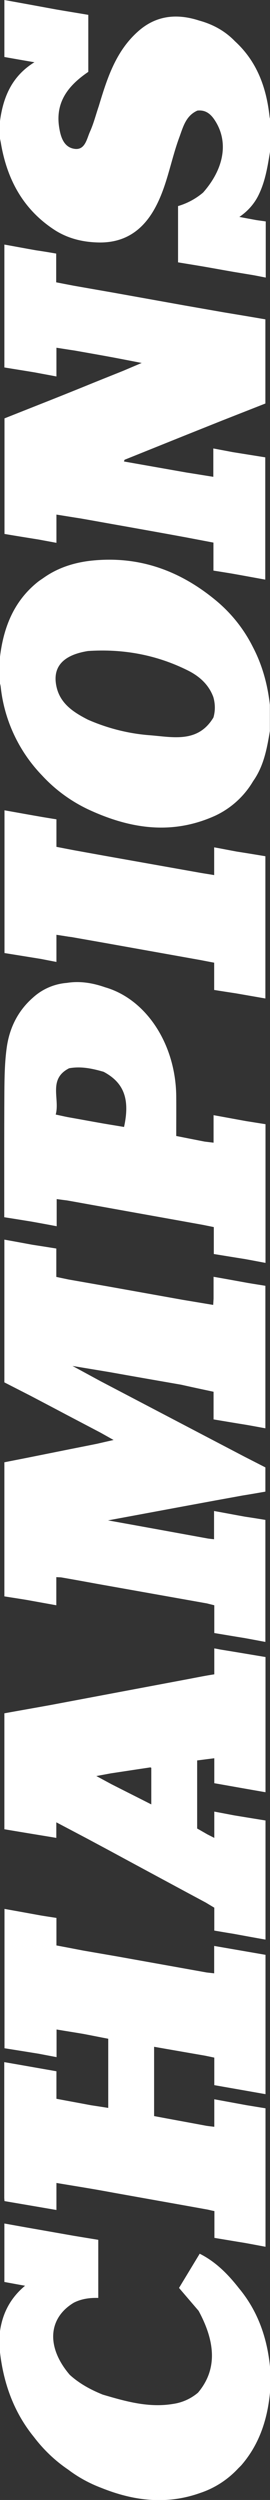 <?xml version="1.0" encoding="utf-8"?>
<!-- Generator: Adobe Illustrator 23.0.1, SVG Export Plug-In . SVG Version: 6.00 Build 0)  -->
<svg version="1.1" id="Layer_1" xmlns="http://www.w3.org/2000/svg" xmlns:xlink="http://www.w3.org/1999/xlink" x="0px" y="0px"
	 viewBox="0 0 222 2052.6" style="enable-background:new 0 0 222 2052.6;" xml:space="preserve">
<rect x="0" y="0" width="222" height="2052.6" fill="#333333" stroke="none"/>
<style type="text/css">
	.st0{fill:#FFFFFF;}
</style>
<title>Champions_White</title>
<g>
	<g id="Layer_1-2">
		<path class="st0" d="M3.6,46.8c7.9,1.4,15.8,2.8,24.7,4.3C9.7,62.6,2.6,79.8,0,99.4v14.5c0.2,0.9,0.4,1.9,0.6,2.8
			c5,30.5,18.5,55.7,45.2,72.7c11.2,6.9,23.5,9.6,36.5,9.7c19.8,0,34-9.3,43.9-26.1c10.9-18.6,13.8-40,21.1-59.9
			c3.2-8.6,5.3-18,15-22.3c7.1-0.8,11.4,3.2,14.8,8.7c10.9,17.4,7.1,39.1-10.1,58.6c-6,5.1-13.1,8.9-20.6,11.1v46.2
			c7.2,1.2,14.2,2.3,21.2,3.5c8.1,1.4,16.2,2.9,24.3,4.3c5.4,0.9,10.9,1.8,16.3,2.7c3.3,0.6,6.7,1.3,10.3,2v-46.1
			c-2.7-0.4-5.2-0.7-7.8-1.1c-4.3-0.8-8.7-1.6-13.9-2.6c7-4.7,12.7-11.2,16.2-18.8c5.4-11.4,7.2-23.7,9.2-35.9V98.3
			c-0.2-0.9-0.5-1.8-0.6-2.8c-2.6-23.7-10.3-45-28.4-61.6c-8.2-8.5-18.1-13.9-29.4-17c-18.4-6-35.6-4.3-50.4,9
			C95,42.3,88,64.7,81.2,87.2c-2.4,7-4.2,14.3-7.3,21.1c-2.6,5.9-4,15.2-12.7,13.9c-8.9-1.3-11.4-10-12.6-17.9
			c-3.2-21,8.1-34.5,24-45.3V12.2C63.8,10.7,55,9.3,46.3,7.8C32.2,5.2,18,2.6,3.6,0L3.6,46.8z"/>
		<path class="st0" d="M96.2,1606.3c-9.3-1.6-18.5-3.2-27.8-4.8c-7.2-1.4-14.5-2.8-22-4.2v-22.6c-4.5-0.7-8.6-1.3-12.8-2
			c-9.9-1.8-19.8-3.6-29.9-5.4v114.4c9.5,1.5,18.8,3,28.1,4.5c4.7,0.9,9.4,1.8,14.7,2.8v-22.7c7.7,1.3,14.8,2.4,21.9,3.6
			c6.9,1.3,13.7,2.7,20.6,4v56.8c-4.9-0.8-9.6-1.5-14.2-2.2c-9.5-1.8-18.9-3.5-28.4-5.3v-22.6c-14.4-2.5-28.4-5-42.9-7.5v111.2
			c0,0.8,0.1,1.7,0.2,2.9c14.1,2.4,28.1,4.8,42.7,7.3v-22.2c9.5,1.6,18.9,3.1,28.3,4.7c6.5,1.1,13.1,2.3,19.6,3.5
			c25.6,4.6,51.1,9.1,76.6,13.7c1.7,0.4,3.3,0.8,5.4,1.2v22c8.5,1.4,16.7,2.8,24.8,4.1c5.6,1,11.3,2.1,17.2,3.2V1731
			c-5.2-0.8-10.3-1.7-15.4-2.5l-26.7-4.9v22.6c-2.4-0.3-4.4-0.5-6.4-0.8c-14.4-2.7-28.8-5.3-43.1-8v-56.9
			c14.2,2.5,28.1,4.9,41.9,7.3c2.4,0.5,4.9,1,7.6,1.6v22.6c14.2,2.5,28,4.9,42.1,7.4V1605c-13.9-2.4-27.8-4.8-42.2-7.3v22.5
			l-6.2-0.7L96.2,1606.3z"/>
		<path class="st0" d="M85.8,702.6c-8.3-1.5-16.6-3-24.9-4.5c-4.7-0.9-9.4-1.8-14.5-2.8v-22.6c-3.9-0.6-7.5-1.2-11.1-1.8
			c-10.5-1.8-20.9-3.7-31.6-5.6v117.2c10,1.6,19.9,3.2,29.8,4.8c4.1,0.8,8.2,1.6,12.9,2.5v-22.3c1.1,0.2,2.2,0.3,3.3,0.5
			s2.1,0.3,3.2,0.5s2.1,0.3,3.1,0.5c0.5,0.1,1,0.1,1.5,0.2s1,0.1,1.5,0.2l26.1,4.6l80,14.3c3.6,0.7,7.1,1.4,11,2.1v22.4
			c6.2,1,12.1,1.9,18,2.8l24.1,4.2V703c-7.9-1.3-15.7-2.6-23.5-3.8c-6-1.1-12-2.3-18.6-3.5v22.8c-4-0.7-7.5-1.2-11-1.8
			C138.7,712,112.2,707.3,85.8,702.6z"/>
		<path class="st0" d="M155.3,1378.5l-63.8,12c-6.4,1.2-12.7,2.4-19.1,3.6l-30.8,5.8c-12.7,2.3-25.3,4.5-38,6.8v95.2
			c13,2.2,25.8,4.3,38.6,6.4c1.2,0.2,2.3,0.4,4.1,0.7v-12.8c8.9,4.7,17.1,9,25.4,13.4l18.1,9.7c21.4,11.6,42.8,23.1,64.3,34.7
			c5,2.7,10.1,5.4,15.1,8.1l7,4.2v18.8c5.4,0.9,10.5,1.8,15.6,2.6c8.7,1.6,17.4,3.2,26.5,4.8v-97.8c-8.7-1.4-17.3-2.8-25.8-4.2
			c-5.2-1-10.5-2-16.3-3.1v21.6l-5.7-2.9c-2.8-1.6-5.7-3.3-8.4-4.8v-55.9c4.7-0.6,9.2-1.2,14.1-1.8v20.5l4.6,0.8
			c12.4,2.2,24.8,4.4,37.5,6.6v-111c-12.6-2.1-25-4.2-37.4-6.2c-1.4-0.3-2.9-0.6-4.7-0.9v21.3C169,1375.8,162.1,1377.2,155.3,1378.5
			z M123.6,1451.1c0.2,0,0.3,0.2,0.8,0.3v30.1c-11.2-5.7-22-11.1-32.8-16.6l-12.4-6.7c4.4-0.8,8.2-1.5,11.9-2.2
			C101.8,1454.4,112.7,1452.7,123.6,1451.1z"/>
		<path class="st0" d="M55,807c-10.3,0.8-20.1,5-27.8,12c-12.6,11-19.5,25.2-21.7,41.4C3.9,872,3.7,884,3.6,895.8
			c-0.2,34.4-0.1,68.8-0.1,103.6c7.7,1.2,15.1,2.4,22.5,3.6c6.7,1.2,13.3,2.4,20.6,3.8v-22.3c3.2,0.4,5.8,0.8,8.5,1.1
			c9.7,1.7,19.3,3.5,29,5.2c27.6,5,55.3,9.9,82.9,14.9c2.8,0.6,5.6,1.1,8.8,1.8v22.1c8.7,1.4,17.1,2.8,25.4,4.1
			c5.6,1,11.2,2.1,17.1,3.2V923c-5.4-0.8-10.6-1.7-15.9-2.5c-8.7-1.6-17.5-3.2-26.8-4.9v22.6l-7.4-0.9c-7.6-1.5-15.3-3-23.3-4.6
			c0-11.2,0.1-22.1,0-33.1c-0.6-42.6-24.8-79.3-58.5-89C76.1,807,65.7,805.3,55,807z M102,925.3c-5.8-1-11.6-1.9-17.4-2.9
			c-9.7-1.7-19.3-3.5-29-5.2c-3-0.6-6-1.3-9.8-2.1c3.6-12.9-6.5-29.1,11-38c9.7-1.8,19.1,0.2,28.4,2.9
			C101.9,888.9,107,902.4,102,925.3z"/>
		<path class="st0" d="M175.3,1071.4l-25.2-4.2c-20.1-3.6-40.2-7.2-60.3-10.8l-33.6-5.9c-3.2-0.7-6.3-1.3-9.9-2.1v-23.3
			c-6.8-1.1-13.2-2.1-19.7-3.1c-7.6-1.4-15.1-2.8-23-4.2V1135l21.7,11.1c9.9,5.2,19.8,10.4,29.6,15.6l27.8,14.6l10.7,6
			c-4.9,1.1-9.3,2.1-13.6,3.1c-9.8,2-19.7,3.9-29.5,5.9c-9.5,1.9-18.9,3.8-28.4,5.7c-6.1,1.2-12.2,2.4-18.3,3.6v110.1
			c6.2,1,12.3,1.9,18.3,2.9l24.4,4.4v-23.1c1.7,0.1,2.8,0.1,4,0.2c9.8,1.7,19.7,3.5,29.5,5.3l90.5,16.1c1.8,0.5,3.7,0.9,5.9,1.5
			v22.8c8.5,1.4,16.7,2.8,24.8,4.1c5.6,1,11.3,2.1,17.2,3.2v-100.2c-5.6-0.9-11.1-1.8-16.6-2.6c-8.4-1.5-16.7-3.1-25.6-4.7v23.2
			c-2-0.2-3.6-0.4-5.1-0.6c-26.9-4.9-53.7-9.8-82.1-14.9c28.2-5.2,54.8-10.2,81.5-15.1c9.6-1.8,19.3-3.5,29-5.3
			c6.3-1,12.6-2.1,18.9-3.2v-19.9l-17.2-8.8l-30-15.7c-29.4-15.4-58.8-30.8-88.2-46.2l-23.2-12.6l30.7,5.1
			c19.5,3.5,39.1,6.9,58.6,10.3c8.9,2,17.8,3.9,26.7,5.8v22.7c9,1.5,17.8,3,26.6,4.4c5.3,0.9,10.5,1.9,16,2.9v-117
			c-4.8-0.8-9.5-1.5-14.2-2.3c-9.3-1.7-18.7-3.4-28.4-5.1v18L175.3,1071.4z"/>
		<path class="st0" d="M163.3,1897.3c14.8,27.3,14.6,49.3-0.5,67.2c-5.8,4.9-12.8,8.1-20.3,9.2c-20.1,3.4-39-2-58-7.6
			c-9.9-4-19.2-9-27.2-16.3c-19.3-22.6-17.9-46.4,3.4-59.2c6.3-3.2,13.1-4.1,20.1-3.9v-47.7c-6.8-1.1-13.4-2.2-20.1-3.3l-32.4-5.7
			c-8.1-1.4-16.3-2.9-24.7-4.4v48c5.5,1,10.8,2,17,3.1C8.5,1886.8,2.1,1899.3,0,1914v17.4c3,25.7,11.4,49.2,27.9,69.5
			c7.9,10.4,17.4,19.5,28.2,26.8c8.3,6.3,17.5,11.3,27.3,15c26.6,10.7,53.6,14,81.3,4.1c12-4,22.7-11,31.3-20.3c1-1,2.1-2,3-3.1
			c14.7-17.3,21.1-37.9,23.1-60.1v-19.1c-2.3-24.3-9.9-46.5-25.6-65.4c-9-11.5-19-21.7-32.3-28.4l-17,28.1L163.3,1897.3z"/>
		<path class="st0" d="M73.6,460.5c-13.6,1.7-26.4,5.9-37.7,13.9c-1.7,1.2-3.5,2.3-5.2,3.7C11.3,493.8,2.9,515.2,0,539.3l0,22
			c0.3,0.9,0.5,1.8,0.6,2.7c2.9,27.3,14.9,52.9,34,72.7c10.7,11.6,23.5,21,37.8,27.8c34.1,15.9,68.7,21.4,104.4,5.3
			c13.1-6.1,24-16,31.3-28.4c8.8-12.4,11.4-26.8,13.8-41.2v-21.5c-1.9-16.7-6.2-32.6-14-47.5c-7.4-14.8-17.8-27.8-30.5-38.3
			C147.2,467.9,113,455.9,73.6,460.5z M154.5,550.5c9.4,4.7,17.1,11.5,20.9,21.8c1.6,5.5,1.7,11.3,0.1,16.8
			c-12.7,21.1-33.2,16.1-52,14.6c-17.7-1.3-35-5.7-51.2-12.8C59.8,584.5,48.3,577,46,561.4c-2.2-14.7,6.8-23.8,26.4-26.9
			C101.2,532.6,128.7,537.6,154.5,550.5L154.5,550.5z"/>
		<path class="st0" d="M29.5,205.5c-8.5-1.5-17-3.1-25.9-4.7v100.9c8.5,1.4,16.8,2.7,25.2,4.1c5.7,1.1,11.4,2.1,17.6,3.3v-23.6
			c5.3,0.8,10.1,1.6,14.9,2.3c10.8,1.9,21.6,3.8,32.4,5.8c7.3,1.4,14.6,2.8,22.8,4.4l-15.3,6.5c-11,4.4-22,8.8-33,13.3
			c-12.1,4.9-24.3,9.8-36.5,14.6L3.7,343.5v94.9c9.5,1.6,18.8,3.1,28.2,4.6c4.7,0.9,9.3,1.7,14.5,2.7v-23.2c7,1.1,13.6,2.2,20.1,3.2
			c12,2.1,24,4.3,36,6.4c16.8,3,33.6,6,50.4,9.1l22.6,4.3v23c5.2,0.8,10.1,1.6,15,2.4c9.1,1.6,18.2,3.3,27.6,5V375.5l-26.9-4.3
			c-5.1-1-10.1-1.9-15.8-3v23.3c-7.6-1.2-14.8-2.4-21.9-3.5l-51.6-9.1l0.5-1.4l48.7-19.6c10.5-4.2,21-8.4,31.5-12.6l35.6-14v-69.1
			c-11.6-2-23-3.9-34.5-5.8l-32.5-5.7c-0.5,0.1-0.9,0.4-1.3,0.8c0.4-0.4,0.8-0.6,1.3-0.8l-57.4-10.3l-33.1-5.8
			c-4.7-0.9-9.4-1.8-14.5-2.8v-23.6C40.5,207.2,35,206.3,29.5,205.5z"/>
	</g>
</g>
</svg>
